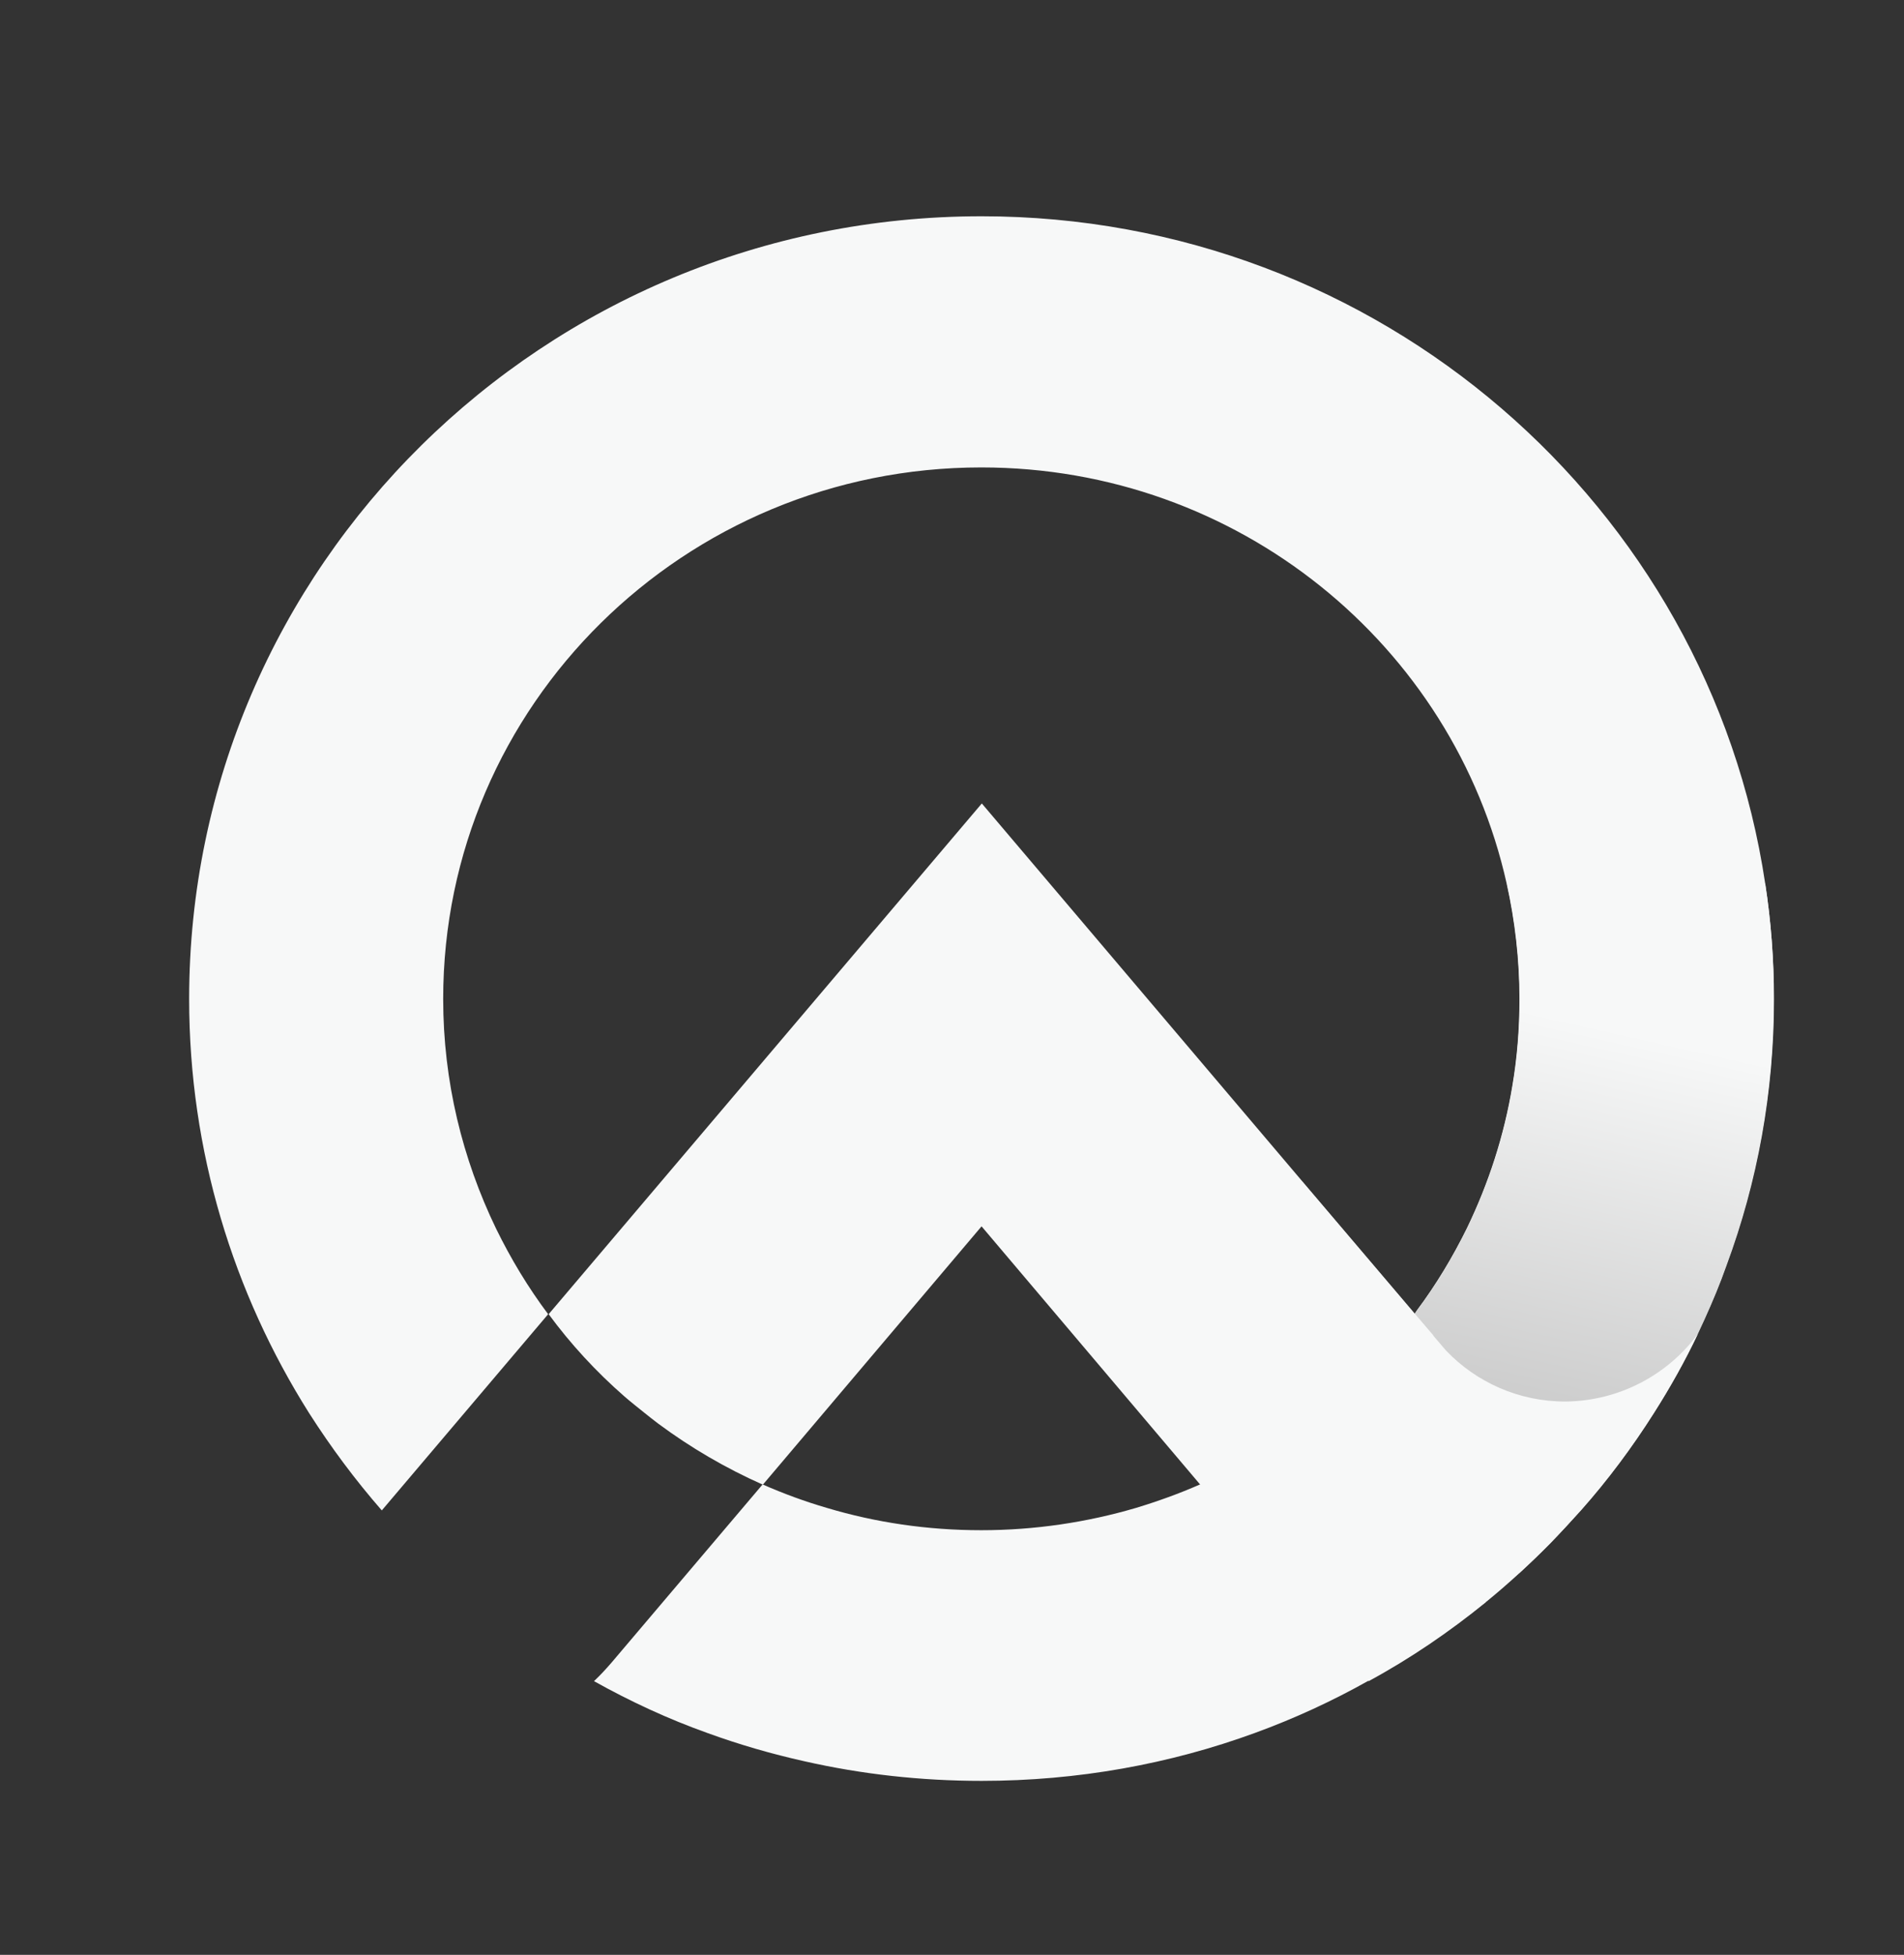 <?xml version="1.0" encoding="utf-8"?>
<!-- Generator: Adobe Illustrator 25.0.0, SVG Export Plug-In . SVG Version: 6.00 Build 0)  -->
<svg version="1.1" id="Layer_1" xmlns="http://www.w3.org/2000/svg" xmlns:xlink="http://www.w3.org/1999/xlink" x="0px" y="0px" viewBox="0 0 76 79" style="enable-background:new 0 0 75.57 78.64;" xml:space="preserve" width="38px" height="39px" preserveAspectRatio="none">
<rect x="0" y="0" width="76" height="79" fill="#333333" stroke="none"/>
<style type="text/css">
	.st0{fill:#F7F8F8;}
	.st1{fill:url(#SVGID_1_);}
</style>
<g>
	<g>
		<path class="st0" d="M70.46,35.71C68.21,20.45,55.06,8.74,39.18,8.74c-17.46,0-31.63,14.15-31.63,31.63
			c0,6.14,1.76,11.88,4.79,16.74c0.87,1.38,1.84,2.7,2.9,3.93l6.64-7.93c-0.8-1.08-1.49-2.24-2.08-3.46
			c-1.34-2.81-2.11-5.95-2.11-9.28c0-11.87,9.62-21.48,21.48-21.48c10.26,0,18.85,7.19,20.97,16.82c0.33,1.5,0.51,3.06,0.51,4.66
			c0,1.19-0.09,2.36-0.28,3.49c-0.33,2.04-0.96,3.98-1.82,5.78c-0.57,1.17-1.23,2.28-1.99,3.31c-0.03,0.05-0.07,0.1-0.1,0.15
			c-0.89,1.21-1.9,2.31-3.02,3.31c-0.27,0.24-0.55,0.46-0.82,0.69c-0.09,0.07-0.19,0.15-0.28,0.22c-0.09,0.07-0.18,0.14-0.26,0.2
			c-0.04,0.03-0.07,0.05-0.12,0.09c-1.25,0.93-2.61,1.73-4.06,2.38c-0.83,0.37-1.68,0.68-2.56,0.95c-1.95,0.58-4.03,0.9-6.17,0.9
			c-0.01,0-0.01,0-0.01,0c-2.14,0-4.2-0.31-6.15-0.9c-0.88-0.26-1.74-0.58-2.57-0.95l-6.03,7.2c-0.22,0.26-0.46,0.52-0.7,0.75
			c1.45,0.82,2.96,1.53,4.54,2.1c1.25,0.46,2.54,0.84,3.87,1.14c2.27,0.52,4.63,0.79,7.06,0.79c3.84,0,7.52-0.68,10.92-1.94
			c1.57-0.58,3.09-1.29,4.53-2.11c1.65-0.91,3.22-1.99,4.68-3.19c0.01-0.01,0.03-0.02,0.03-0.03c0.33-0.28,0.66-0.56,0.98-0.85
			c0.11-0.09,0.21-0.19,0.31-0.28c0.43-0.39,0.84-0.79,1.24-1.21c0.42-0.43,0.83-0.88,1.23-1.34c1.06-1.23,2.04-2.54,2.91-3.93
			c0.64-1.02,1.23-2.09,1.75-3.19c0.09-0.2,0.18-0.39,0.27-0.59c0.33-0.72,0.62-1.44,0.88-2.19c1.22-3.36,1.89-6.98,1.89-10.76
			C70.81,38.78,70.69,37.23,70.46,35.71z"/>
	</g>
	<g>
		<linearGradient id="SVGID_1_" gradientUnits="userSpaceOnUse" x1="58.653" y1="57.877" x2="62.462" y2="41.14">
			<stop  offset="7.973865e-08" style="stop-color:#C8C8C8"/>
			<stop  offset="1" style="stop-color:#F7F8F8"/>
		</linearGradient>
		<path class="st1" d="M70.81,40.37c0,3.78-0.66,7.4-1.89,10.76c-0.26,0.75-0.56,1.47-0.88,2.19c-0.09,0.2-0.18,0.39-0.27,0.59
			c-0.52,1.11-1.11,2.17-1.75,3.19c-0.87,1.39-1.84,2.71-2.91,3.93c-0.4,0.45-0.81,0.9-1.23,1.34c-0.4,0.41-0.81,0.81-1.24,1.21
			h-8.67V47.74l4.5,5.36c0.03-0.05,0.07-0.09,0.1-0.15c0.76-1.03,1.42-2.14,1.99-3.31c0.86-1.8,1.49-3.74,1.82-5.78
			c0.19-1.13,0.28-2.31,0.28-3.49c0-1.6-0.18-3.16-0.51-4.66h10.31C70.69,37.23,70.81,38.78,70.81,40.37z"/>
	</g>
	<g>
		<path class="st0" d="M67.77,53.91c-0.52,1.11-1.11,2.17-1.75,3.19c-0.87,1.39-1.84,2.71-2.91,3.93c-0.4,0.45-0.81,0.9-1.23,1.34
			c-0.4,0.41-0.81,0.81-1.24,1.21c-0.42,0.39-0.85,0.77-1.3,1.14c-0.01,0.01-0.03,0.01-0.03,0.03c-1.46,1.2-3.02,2.28-4.68,3.19
			c-0.24-0.24-0.47-0.48-0.68-0.74l-6.04-7.2l-8.73-10.44l-8.73,10.44c-1.49-0.67-2.89-1.5-4.18-2.47
			c-0.18-0.14-0.36-0.28-0.53-0.42c-0.28-0.23-0.56-0.45-0.82-0.68c-1.13-1-2.14-2.11-3.02-3.32l17.29-20.64l12.8,15.28l4.5,5.36
			l0.71,0.84l0.03,0.05l0.49,0.58l0.01,0.01c1.19,1.26,2.88,2.05,4.75,2.05C64.64,56.62,66.58,55.55,67.77,53.91z"/>
	</g>
</g>
</svg>
